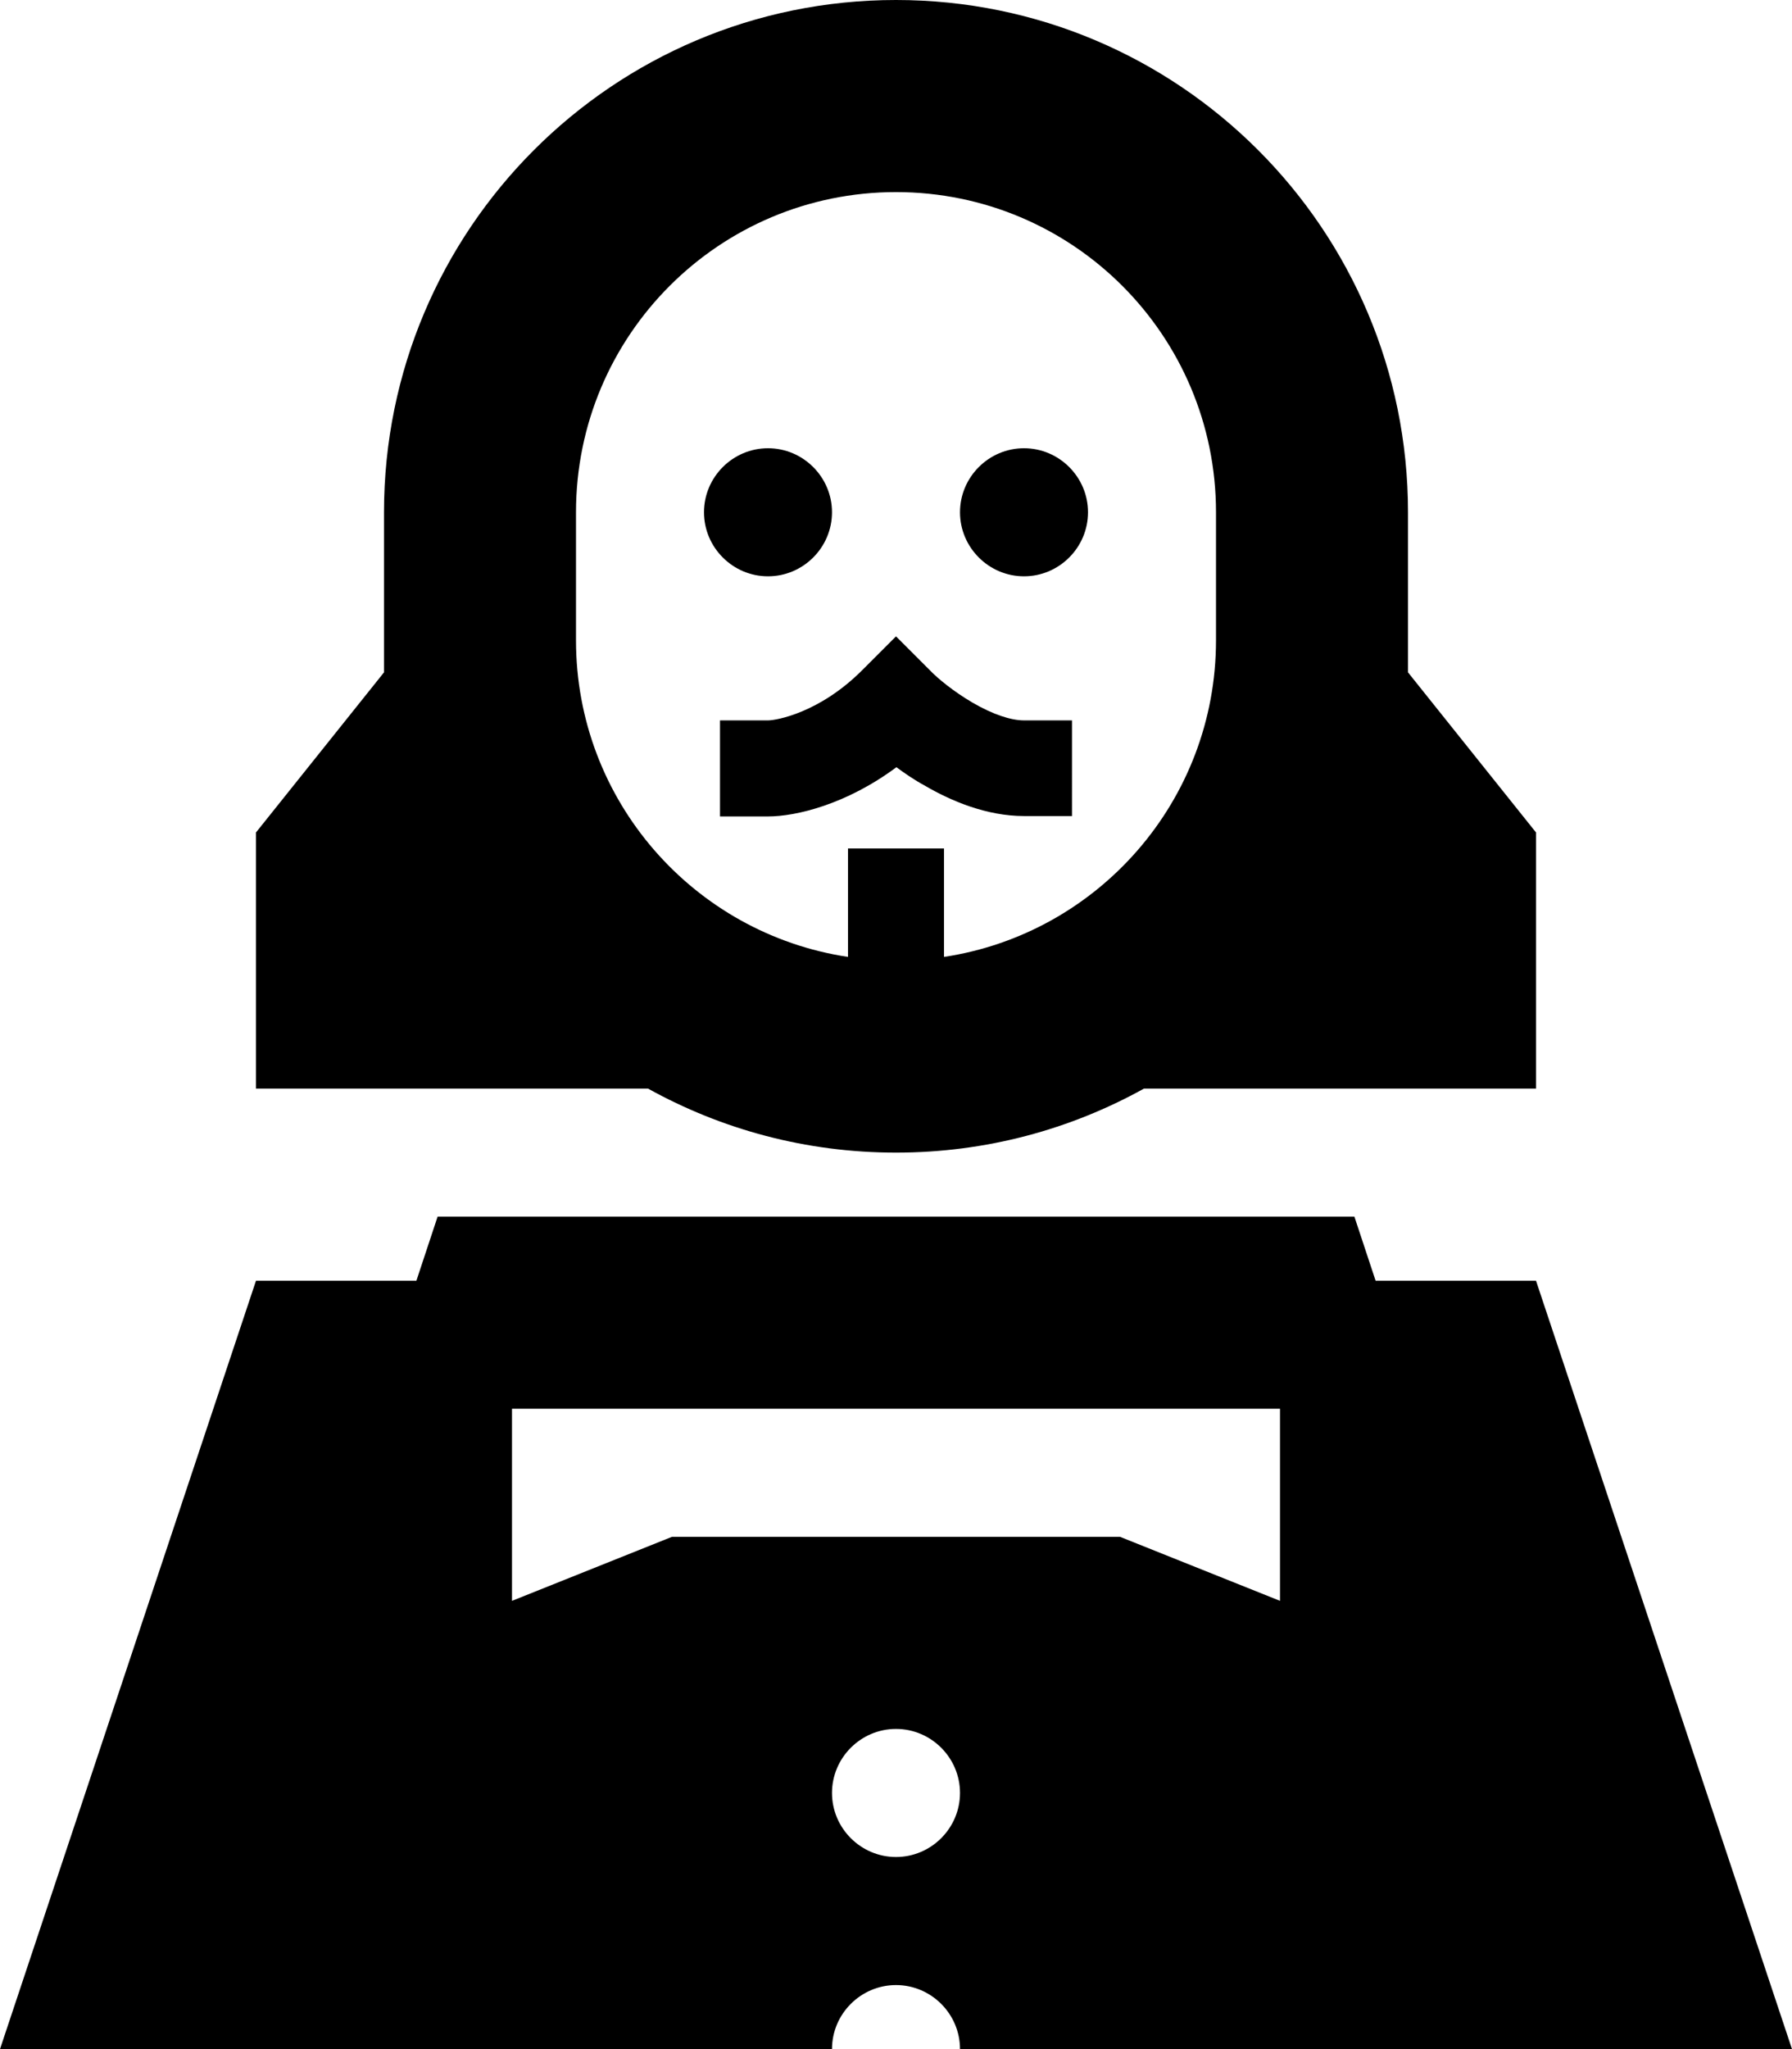 <svg fill="currentColor" xmlns="http://www.w3.org/2000/svg" viewBox="0 0 448 512"><!--! Font Awesome Pro 6.2.0 by @fontawesome - https://fontawesome.com License - https://fontawesome.com/license (Commercial License) Copyright 2022 Fonticons, Inc. --><path d="M224 48c44.2 0 80 35.8 80 80v32c0 40.1-29.5 73.3-68 79.1V224 212H212v12 15.1c-38.5-5.8-68-39-68-79.1V128c0-44.2 35.8-80 80-80zM96 128v32 8L64 208v64h98c18.4 10.2 39.5 16 62 16s43.6-5.8 62-16h98V208l-32-40v-8V128C352 57.3 294.7 0 224 0S96 57.3 96 128zm96 16c8.8 0 16-7.2 16-16s-7.2-16-16-16s-16 7.2-16 16s7.2 16 16 16zm80-16c0-8.8-7.2-16-16-16s-16 7.2-16 16s7.2 16 16 16s16-7.2 16-16zm-48 31l-8.5 8.5C204.9 178.1 194.1 180 192 180H180v24h12c7 0 19.6-3 32.1-12.3c2.2 1.6 4.5 3.2 7.1 4.6c6.5 3.8 15.4 7.6 24.8 7.6h12V180H256c-3.3 0-7.8-1.5-12.8-4.4c-4.8-2.8-8.8-6.1-10.7-8.1L224 159zM448 512L384 320H343.9l-5.3-16H304 144 109.4l-5.3 16H64L0 512H208c0-8.8 7.2-16 16-16s16 7.2 16 16H448zM224 464c-8.8 0-16-7.2-16-16s7.2-16 16-16s16 7.2 16 16s-7.2 16-16 16zm-96-64V352H320v48l-40-16H168l-40 16z"/></svg>